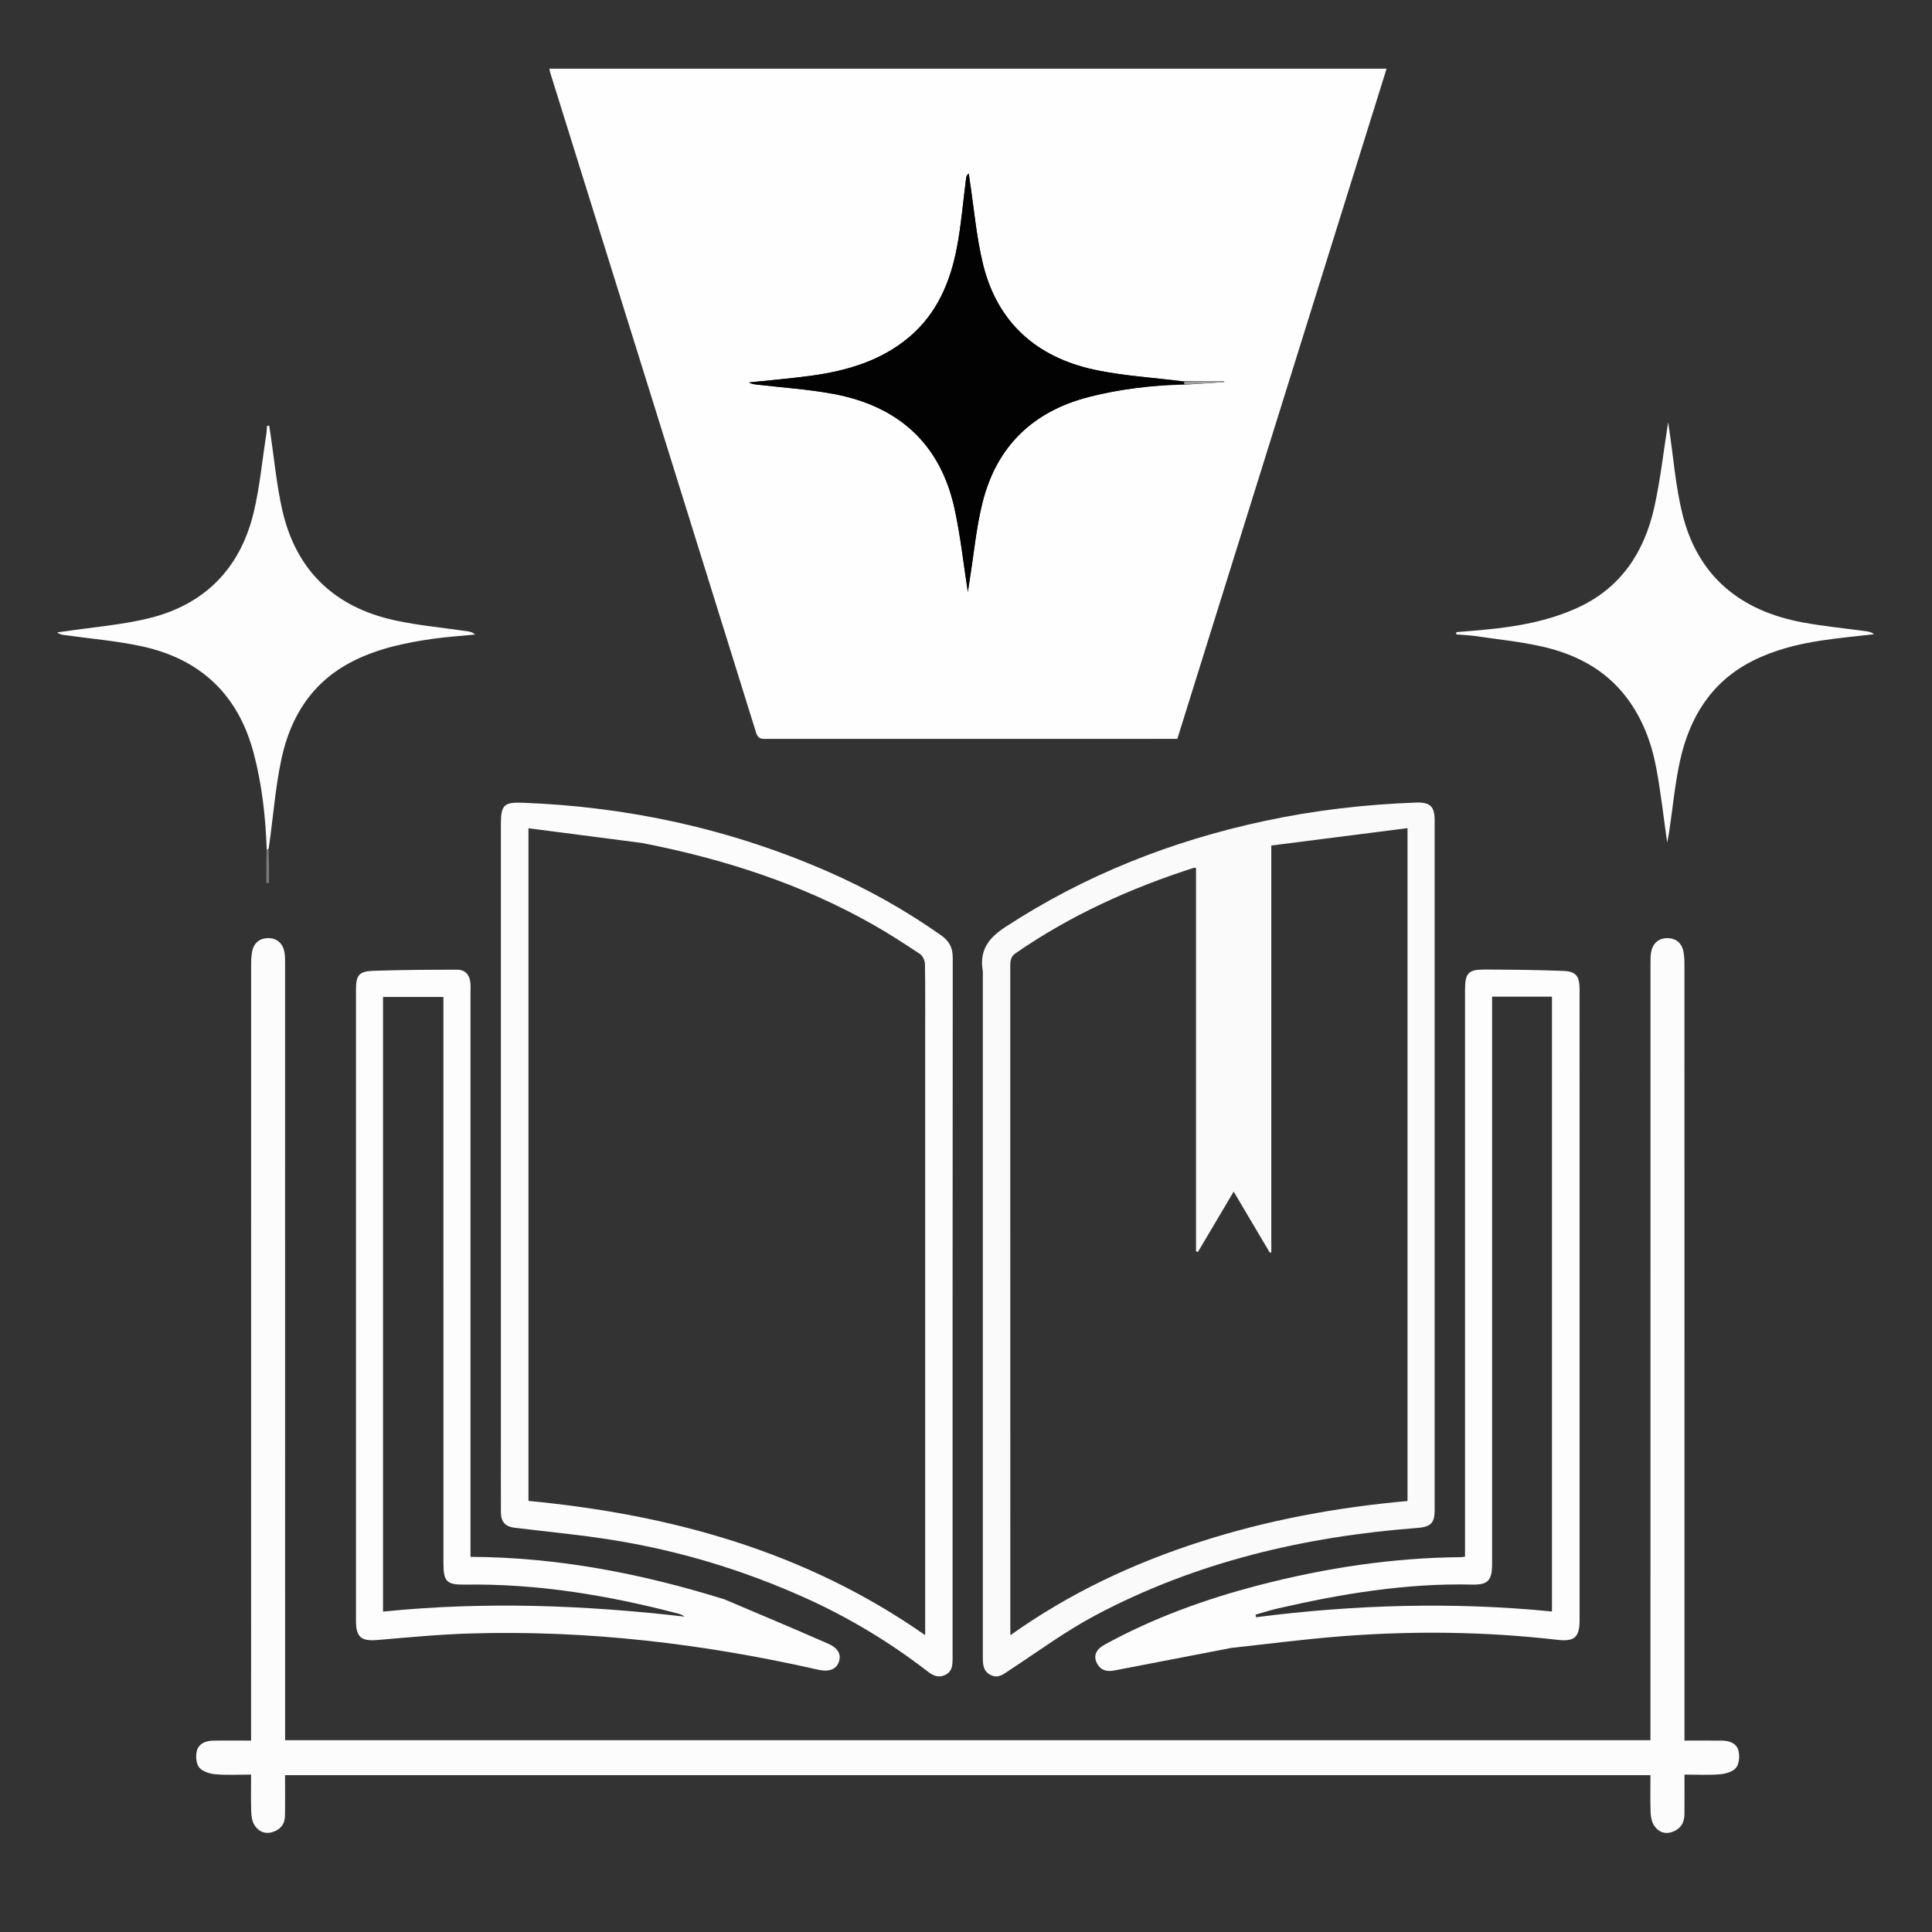 <svg version="1.1" id="Layer_1" xmlns="http://www.w3.org/2000/svg" xmlns:xlink="http://www.w3.org/1999/xlink" x="0px" y="0px" width="100%" viewBox="0 0 1080 1080" enable-background="new 0 0 1080 1080" xml:space="preserve">

<rect x="0" y="0" width="1080" height="1080" fill="#333333" stroke="none"/>

<path fill="#FEFEFE" opacity="1" stroke="none" d="
M490,38.389 
	C585.152,38.389 679.803,38.389 775.11,38.389 
	C736.07,163.421 697.138,288.105 658.13,413.034 
	C656.411,413.034 654.943,413.034 653.474,413.034 
	C578.483,413.034 503.491,413.029 428.499,413.057 
	C425.761,413.058 423.789,413.187 422.66,409.555 
	C384.378,286.487 345.935,163.47 307.523,40.443 
	C307.381,39.99 307.337,39.506 307.123,38.389 
	C368.06,38.389 428.78,38.389 490,38.389 
M662.644,215.027 
	C669.87,214.554 677.096,214.08 684.322,213.607 
	C684.317,213.426 684.312,213.245 684.307,213.064 
	C676.847,213.064 669.387,213.064 661.014,213.077 
	C644.523,211.012 627.77,210.149 611.596,206.63 
	C579.344,199.614 557.425,180.198 549.485,147.569 
	C545.767,132.291 544.472,116.425 542.083,100.824 
	C541.888,99.546 541.721,98.264 541.541,96.983 
	C540.313,97.961 540.161,98.856 540.044,99.755 
	C538.352,112.779 537.314,125.929 534.823,138.798 
	C531.123,157.919 523.644,175.431 508.284,188.4 
	C492.742,201.522 474.021,207.124 454.349,209.901 
	C442.501,211.574 430.551,212.513 418.646,213.782 
	C420.029,214.626 421.527,214.806 423.026,214.984 
	C437.38,216.682 451.887,217.57 466.06,220.235 
	C502.066,227.005 525.59,247.876 533.558,284.193 
	C537.024,299.991 538.73,316.176 541.04,330.937 
	C541.252,329.525 541.657,326.661 542.114,323.806 
	C544.403,309.536 545.722,295.023 549.202,281.048 
	C557.047,249.546 577.347,229.912 608.897,221.854 
	C626.25,217.422 643.886,215.395 662.644,215.027 
z" data-index="1" style="opacity: 1;"></path>
<path fill="#FCFCFC" opacity="1" stroke="none" d="
M941.637,757 
	C941.637,829.152 941.637,900.804 941.637,972.997 
	C948.759,972.997 955.715,972.943 962.67,973.017 
	C966.787,973.062 970.771,974.538 971.805,978.58 
	C972.569,981.568 972.266,985.937 970.505,988.154 
	C968.709,990.415 964.615,991.57 961.411,991.843 
	C954.991,992.389 948.491,992.005 941.632,992.005 
	C941.632,999.686 941.677,1006.971 941.616,1014.255 
	C941.576,1019.078 939.348,1022.467 934.698,1024.098 
	C930.685,1025.505 927.261,1024.058 924.998,1020.988 
	C923.551,1019.025 922.826,1016.153 922.719,1013.648 
	C922.422,1006.665 922.616,999.661 922.616,992.336 
	C668.242,992.336 414.033,992.336 159.342,992.336 
	C159.342,999.95 159.444,1007.563 159.304,1015.171 
	C159.218,1019.879 156.593,1022.87 152.117,1024.195 
	C147.833,1025.463 144.411,1023.633 142.261,1020.269 
	C140.937,1018.198 140.531,1015.289 140.439,1012.731 
	C140.198,1006.075 140.358,999.405 140.358,992.005 
	C133.697,992.005 127.09,992.387 120.561,991.842 
	C117.359,991.575 113.384,990.381 111.448,988.144 
	C109.69,986.112 109.311,981.894 109.961,979.008 
	C110.881,974.925 114.694,973.129 118.831,973.044 
	C125.807,972.901 132.787,973.005 140.358,973.005 
	C140.358,970.818 140.358,968.901 140.358,966.983 
	C140.358,824.324 140.354,681.665 140.383,539.006 
	C140.384,536.527 140.519,533.997 141.022,531.581 
	C142.006,526.853 145.466,524.413 149.959,524.413 
	C154.49,524.413 157.839,527.031 158.886,531.659 
	C159.392,533.899 159.36,536.289 159.361,538.611 
	C159.381,681.27 159.379,823.929 159.379,966.588 
	C159.379,968.577 159.379,970.567 159.379,972.774 
	C413.867,972.774 668.128,972.774 922.615,972.774 
	C922.615,970.398 922.615,968.242 922.615,966.085 
	C922.615,823.593 922.613,681.101 922.633,538.608 
	C922.634,536.287 922.616,533.901 923.113,531.656 
	C924.142,527.004 927.517,524.421 932.038,524.414 
	C936.536,524.406 939.968,526.866 940.972,531.589 
	C941.451,533.842 941.61,536.202 941.611,538.514 
	C941.642,611.176 941.637,683.838 941.637,757 
z" data-index="2" style="visibility: visible; opacity: 1;"></path>
<path fill="#FAFAFA" opacity="1" stroke="none" d="
M549.414,543.02 
	C547.337,531.135 552.602,524.345 562.039,518.183 
	C606.444,489.191 654.777,470.128 706.437,459.021 
	C734.502,452.988 762.899,449.667 791.576,448.641 
	C799.323,448.364 801.98,450.781 801.98,458.391 
	C801.99,587.024 801.989,715.657 801.977,844.29 
	C801.977,851.415 799.676,853.57 792.436,854.12 
	C729.286,858.916 668.573,873.115 612.33,902.977 
	C595.672,911.822 580.324,923.152 564.497,933.527 
	C561.081,935.767 558.062,938.538 553.695,936.304 
	C549.376,934.094 549.406,929.996 549.407,925.916 
	C549.416,798.449 549.414,670.983 549.414,543.02 
M786.808,787.5 
	C786.808,679.744 786.808,571.987 786.808,462.937 
	C761.016,466.228 735.998,469.419 710.666,472.651 
	C710.666,549.377 710.666,624.716 710.666,700.054 
	C710.39,700.121 710.113,700.188 709.837,700.255 
	C703.191,689.023 696.544,677.79 689.634,666.112 
	C682.757,677.721 676.191,688.805 669.625,699.889 
	C669.277,699.744 668.929,699.598 668.58,699.453 
	C668.58,628.045 668.58,556.638 668.58,485.253 
	C667.914,485.186 667.556,485.045 667.273,485.136 
	C631.966,496.486 598.485,511.617 567.861,532.775 
	C564.999,534.752 564.753,537.017 564.754,539.941 
	C564.787,662.767 564.782,785.592 564.782,908.418 
	C564.782,909.998 564.782,911.577 564.782,914.109 
	C597.947,890.496 633.412,873.935 671.093,861.812 
	C708.73,849.702 747.336,842.593 786.808,839.071 
	C786.808,821.798 786.808,805.149 786.808,787.5 
z" data-index="3" style="opacity: 1;"></path>
<path fill="#FCFCFC" opacity="1" stroke="none" d="
M279.995,809 
	C279.995,692.532 279.995,576.564 279.995,460.596 
	C279.995,450.006 281.772,448.34 292.159,448.734 
	C351.453,450.98 408.451,463.437 462.858,487.258 
	C485.14,497.013 506.255,508.881 526.16,522.912 
	C530.677,526.096 532.597,529.801 532.592,535.413 
	C532.472,665.544 532.5,795.675 532.5,925.805 
	C532.5,926.472 532.506,927.138 532.497,927.805 
	C532.45,931.239 532.067,934.502 528.469,936.258 
	C524.823,938.037 521.807,936.857 518.819,934.546 
	C497.427,917.998 474.412,904.147 449.733,893.06 
	C415.908,877.863 380.684,867.154 344.135,861.143 
	C325.438,858.068 306.523,856.317 287.698,854.031 
	C282.58,853.409 280.055,850.869 280.02,845.49 
	C279.942,833.494 279.995,821.497 279.995,809 
M359.053,471.258 
	C337.968,468.521 316.883,465.784 295.418,462.998 
	C295.418,589.178 295.418,714.052 295.418,839.014 
	C375.167,846.65 450.318,867.274 517.176,914.075 
	C517.176,911.348 517.176,909.521 517.176,907.695 
	C517.175,798.222 517.175,688.749 517.175,579.276 
	C517.175,565.779 517.289,552.281 517.046,538.788 
	C517.011,536.878 515.732,534.256 514.187,533.23 
	C505.612,527.532 496.952,521.914 487.999,516.837 
	C447.993,494.147 404.842,480.231 359.053,471.258 
z" data-index="4" style="opacity: 1;"></path>
<path fill="#FDFDFD" opacity="1" stroke="none" d="
M688.321,921.198 
	C666.179,925.452 644.47,929.632 622.764,933.83 
	C618.306,934.692 614.814,933.469 612.916,929.147 
	C611.261,925.376 612.8,921.951 617.449,919.397 
	C644.829,904.358 673.971,893.845 704.129,886.036 
	C741.152,876.449 778.726,870.745 817.041,870.461 
	C817.524,870.458 818.005,870.313 818.959,870.157 
	C818.959,868.233 818.959,866.27 818.959,864.307 
	C818.959,760.68 818.959,657.052 818.96,553.425 
	C818.961,543.911 820.738,541.921 830.237,541.97 
	C844.716,542.044 859.201,542.186 873.668,542.727 
	C881.085,543.005 882.993,545.589 882.997,553.258 
	C883.009,576.583 883.001,599.907 883.001,623.232 
	C883.002,717.363 883.002,811.494 883.002,905.624 
	C883.001,915.335 880.091,917.769 870.55,916.669 
	C830.044,911.996 789.438,911.55 748.829,914.766 
	C728.762,916.355 708.777,918.976 688.321,921.198 
M834.086,598.5 
	C834.085,690.49 834.085,782.481 834.082,874.471 
	C834.081,883.411 831.734,886.002 823.006,885.797 
	C786.097,884.93 750.039,890.895 714.26,899.141 
	C710.086,900.103 705.997,901.435 701.868,902.595 
	C701.949,903.074 702.03,903.553 702.11,904.032 
	C757.145,897 812.272,895.352 867.564,900.835 
	C867.564,786.263 867.564,672.033 867.564,557.149 
	C856.352,557.149 845.427,557.149 834.086,557.149 
	C834.086,570.557 834.086,584.028 834.086,598.5 
z" data-index="5" style="opacity: 1;"></path>
<path fill="#FDFDFD" opacity="1" stroke="none" d="
M404.931,894.034 
	C424.532,902.328 443.792,910.433 462.925,918.825 
	C468.719,921.367 470.435,925.095 468.822,929.28 
	C467.28,933.278 463.248,934.717 457.394,933.389 
	C393.318,918.857 328.506,911.151 262.738,913.123 
	C245.447,913.641 228.182,915.316 210.931,916.773 
	C201.955,917.531 198.999,915.203 198.999,906.133 
	C198.997,788.51 198.997,670.887 198.999,553.265 
	C198.999,545.195 200.586,542.969 208.704,542.688 
	C224.337,542.148 239.991,542.091 255.636,542.073 
	C260.125,542.068 262.52,545.023 262.948,549.405 
	C263.141,551.386 263.01,553.4 263.01,555.399 
	C263.012,658.693 263.013,761.988 263.013,865.283 
	C263.013,866.917 263.013,868.55 263.013,870.284 
	C311.756,870.528 358.593,879.604 404.931,894.034 
M214.112,772.5 
	C214.112,815.262 214.112,858.025 214.112,900.896 
	C270.746,895.152 326.703,897.239 382.647,903.703 
	C381.504,902.745 380.305,902.33 379.082,902.011 
	C339.97,891.785 300.37,885.182 259.776,885.807 
	C249.678,885.963 247.885,884.031 247.885,873.896 
	C247.883,770.273 247.883,666.649 247.882,563.026 
	C247.882,561.055 247.882,559.084 247.882,557.304 
	C236.408,557.304 225.363,557.304 214.112,557.304 
	C214.112,629.242 214.112,700.371 214.112,772.5 
z" data-index="6" style="visibility: visible; opacity: 1;"></path>
<path fill="#FDFDFD" opacity="1" stroke="none" d="
M149.089,474.923 
	C148.486,456.738 146.474,438.742 141.833,421.102 
	C133.207,388.312 112.022,368.345 79.159,361.263 
	C65.066,358.226 50.574,357.037 36.261,355.027 
	C34.883,354.833 33.487,354.766 32.006,353.475 
	C33.292,353.312 34.582,353.174 35.864,352.982 
	C51.633,350.619 67.679,349.396 83.109,345.64 
	C114.477,338.004 134.386,317.683 141.851,286.273 
	C145.259,271.934 146.617,257.106 148.877,242.496 
	C149.1,241.052 149.124,239.576 149.241,238.115 
	C149.647,238.057 150.054,237.998 150.461,237.94 
	C150.662,239.152 150.878,240.361 151.062,241.575 
	C153.27,256.194 154.564,271.021 157.859,285.391 
	C165.569,319.025 187.14,339.463 220.668,346.763 
	C233.95,349.655 247.597,350.872 261.077,352.856 
	C262.591,353.079 264.103,353.323 265.545,354.719 
	C257.788,355.48 249.993,355.969 242.283,357.059 
	C226.777,359.25 211.503,362.427 197.354,369.567 
	C174.663,381.019 162.363,400.469 157.293,424.4 
	C153.86,440.605 152.681,457.288 150.207,474.235 
	C149.718,475.079 149.441,475.149 149.089,474.923 
z" data-index="7" style="visibility: visible;"></path>
<path fill="#FDFDFD" opacity="1" stroke="none" d="
M823.511,355.387 
	C820.059,355.098 817.06,354.863 814.06,354.629 
	C814.063,354.21 814.066,353.792 814.068,353.374 
	C819.388,352.92 824.711,352.512 830.026,352.003 
	C847.802,350.301 865.293,347.278 881.692,339.822 
	C905.905,328.813 919.053,308.887 924.691,283.866 
	C928.217,268.218 929.926,252.161 932.502,235.962 
	C932.698,237.317 932.891,238.697 933.099,240.075 
	C935.477,255.84 936.671,271.897 940.477,287.309 
	C949.098,322.22 972.941,341.464 1007.601,347.912 
	C1019.35,350.098 1031.295,351.233 1043.149,352.862 
	C1044.663,353.07 1046.165,353.364 1047.571,354.539 
	C1037.672,355.701 1027.73,356.587 1017.884,358.095 
	C1004.547,360.137 991.508,363.41 979.382,369.605 
	C956.788,381.147 944.73,400.655 939.32,424.489 
	C936.314,437.737 935.126,451.396 933.098,464.867 
	C932.817,466.729 932.42,468.574 931.966,471.027 
	C929.906,456.644 928.409,442.911 925.872,429.372 
	C923.192,415.071 918.109,401.549 909.159,389.79 
	C897.055,373.887 880.286,365.453 861.364,361.267 
	C849.07,358.546 836.442,357.331 823.511,355.387 
z" data-index="8" style="visibility: visible;"></path>
<path fill="#7A7A7A" opacity="1" stroke="none" d="
M148.97,475.383 
	C149.441,475.149 149.718,475.079 150.162,474.675 
	C150.403,480.964 150.403,487.289 150.403,493.614 
	C149.886,493.61 149.369,493.605 148.851,493.601 
	C148.851,487.682 148.851,481.763 148.97,475.383 
z" data-index="9" style="visibility: visible;"></path>
<path fill="#020202" opacity="1" stroke="none" d="
M661.724,214.714 
	C643.886,215.395 626.25,217.422 608.897,221.854 
	C577.347,229.912 557.047,249.546 549.202,281.048 
	C545.722,295.023 544.403,309.536 542.114,323.806 
	C541.657,326.661 541.252,329.525 541.04,330.937 
	C538.73,316.176 537.024,299.991 533.558,284.193 
	C525.59,247.876 502.066,227.005 466.06,220.235 
	C451.887,217.57 437.38,216.682 423.026,214.984 
	C421.527,214.806 420.029,214.626 418.646,213.782 
	C430.551,212.513 442.501,211.574 454.349,209.901 
	C474.021,207.124 492.742,201.522 508.284,188.4 
	C523.644,175.431 531.123,157.919 534.823,138.798 
	C537.314,125.929 538.352,112.779 540.044,99.755 
	C540.161,98.856 540.313,97.961 541.541,96.983 
	C541.721,98.264 541.888,99.546 542.083,100.824 
	C544.472,116.425 545.767,132.291 549.485,147.569 
	C557.425,180.198 579.344,199.614 611.596,206.63 
	C627.77,210.149 644.523,211.012 661.604,213.343 
	C662.037,213.978 661.88,214.346 661.724,214.714 
z" data-index="10"></path>
<path fill="#9F9F9F" opacity="1" stroke="none" d="
M662.184,214.87 
	C661.88,214.346 662.037,213.978 662.061,213.337 
	C669.387,213.064 676.847,213.064 684.307,213.064 
	C684.312,213.245 684.317,213.426 684.322,213.607 
	C677.096,214.08 669.87,214.554 662.184,214.87 
z" data-index="11" style="opacity: 1;"></path>

<path fill="#000000" opacity="1" stroke="none" d="
M359.47,471.359 
	C404.842,480.231 447.993,494.147 487.999,516.837 
	C496.952,521.914 505.612,527.532 514.187,533.23 
	C515.732,534.256 517.011,536.878 517.046,538.788 
	C517.289,552.281 517.175,565.779 517.175,579.276 
	C517.175,688.749 517.175,798.222 517.176,907.695 
	C517.176,909.521 517.176,911.348 517.176,914.075 
	C450.318,867.274 375.167,846.65 295.418,839.014 
	C295.418,714.052 295.418,589.178 295.418,462.998 
	C316.883,465.784 337.968,468.521 359.47,471.359 
z" data-index="13" style="opacity: 1; stroke-width: 2px; stroke: rgb(13, 153, 255); visibility: hidden;"></path>

<path fill="#030303" opacity="1" stroke="none" d="
M214.112,772 
	C214.112,700.371 214.112,629.242 214.112,557.304 
	C225.363,557.304 236.408,557.304 247.882,557.304 
	C247.882,559.084 247.882,561.055 247.882,563.026 
	C247.883,666.649 247.883,770.273 247.885,873.896 
	C247.885,884.031 249.678,885.963 259.776,885.807 
	C300.37,885.182 339.97,891.785 379.082,902.011 
	C380.305,902.33 381.504,902.745 382.647,903.703 
	C326.703,897.239 270.746,895.152 214.112,900.896 
	C214.112,858.025 214.112,815.262 214.112,772 
z" data-index="15" style="opacity: 1; stroke-width: 2px; stroke: rgb(13, 153, 255); visibility: hidden;"></path>
</svg>